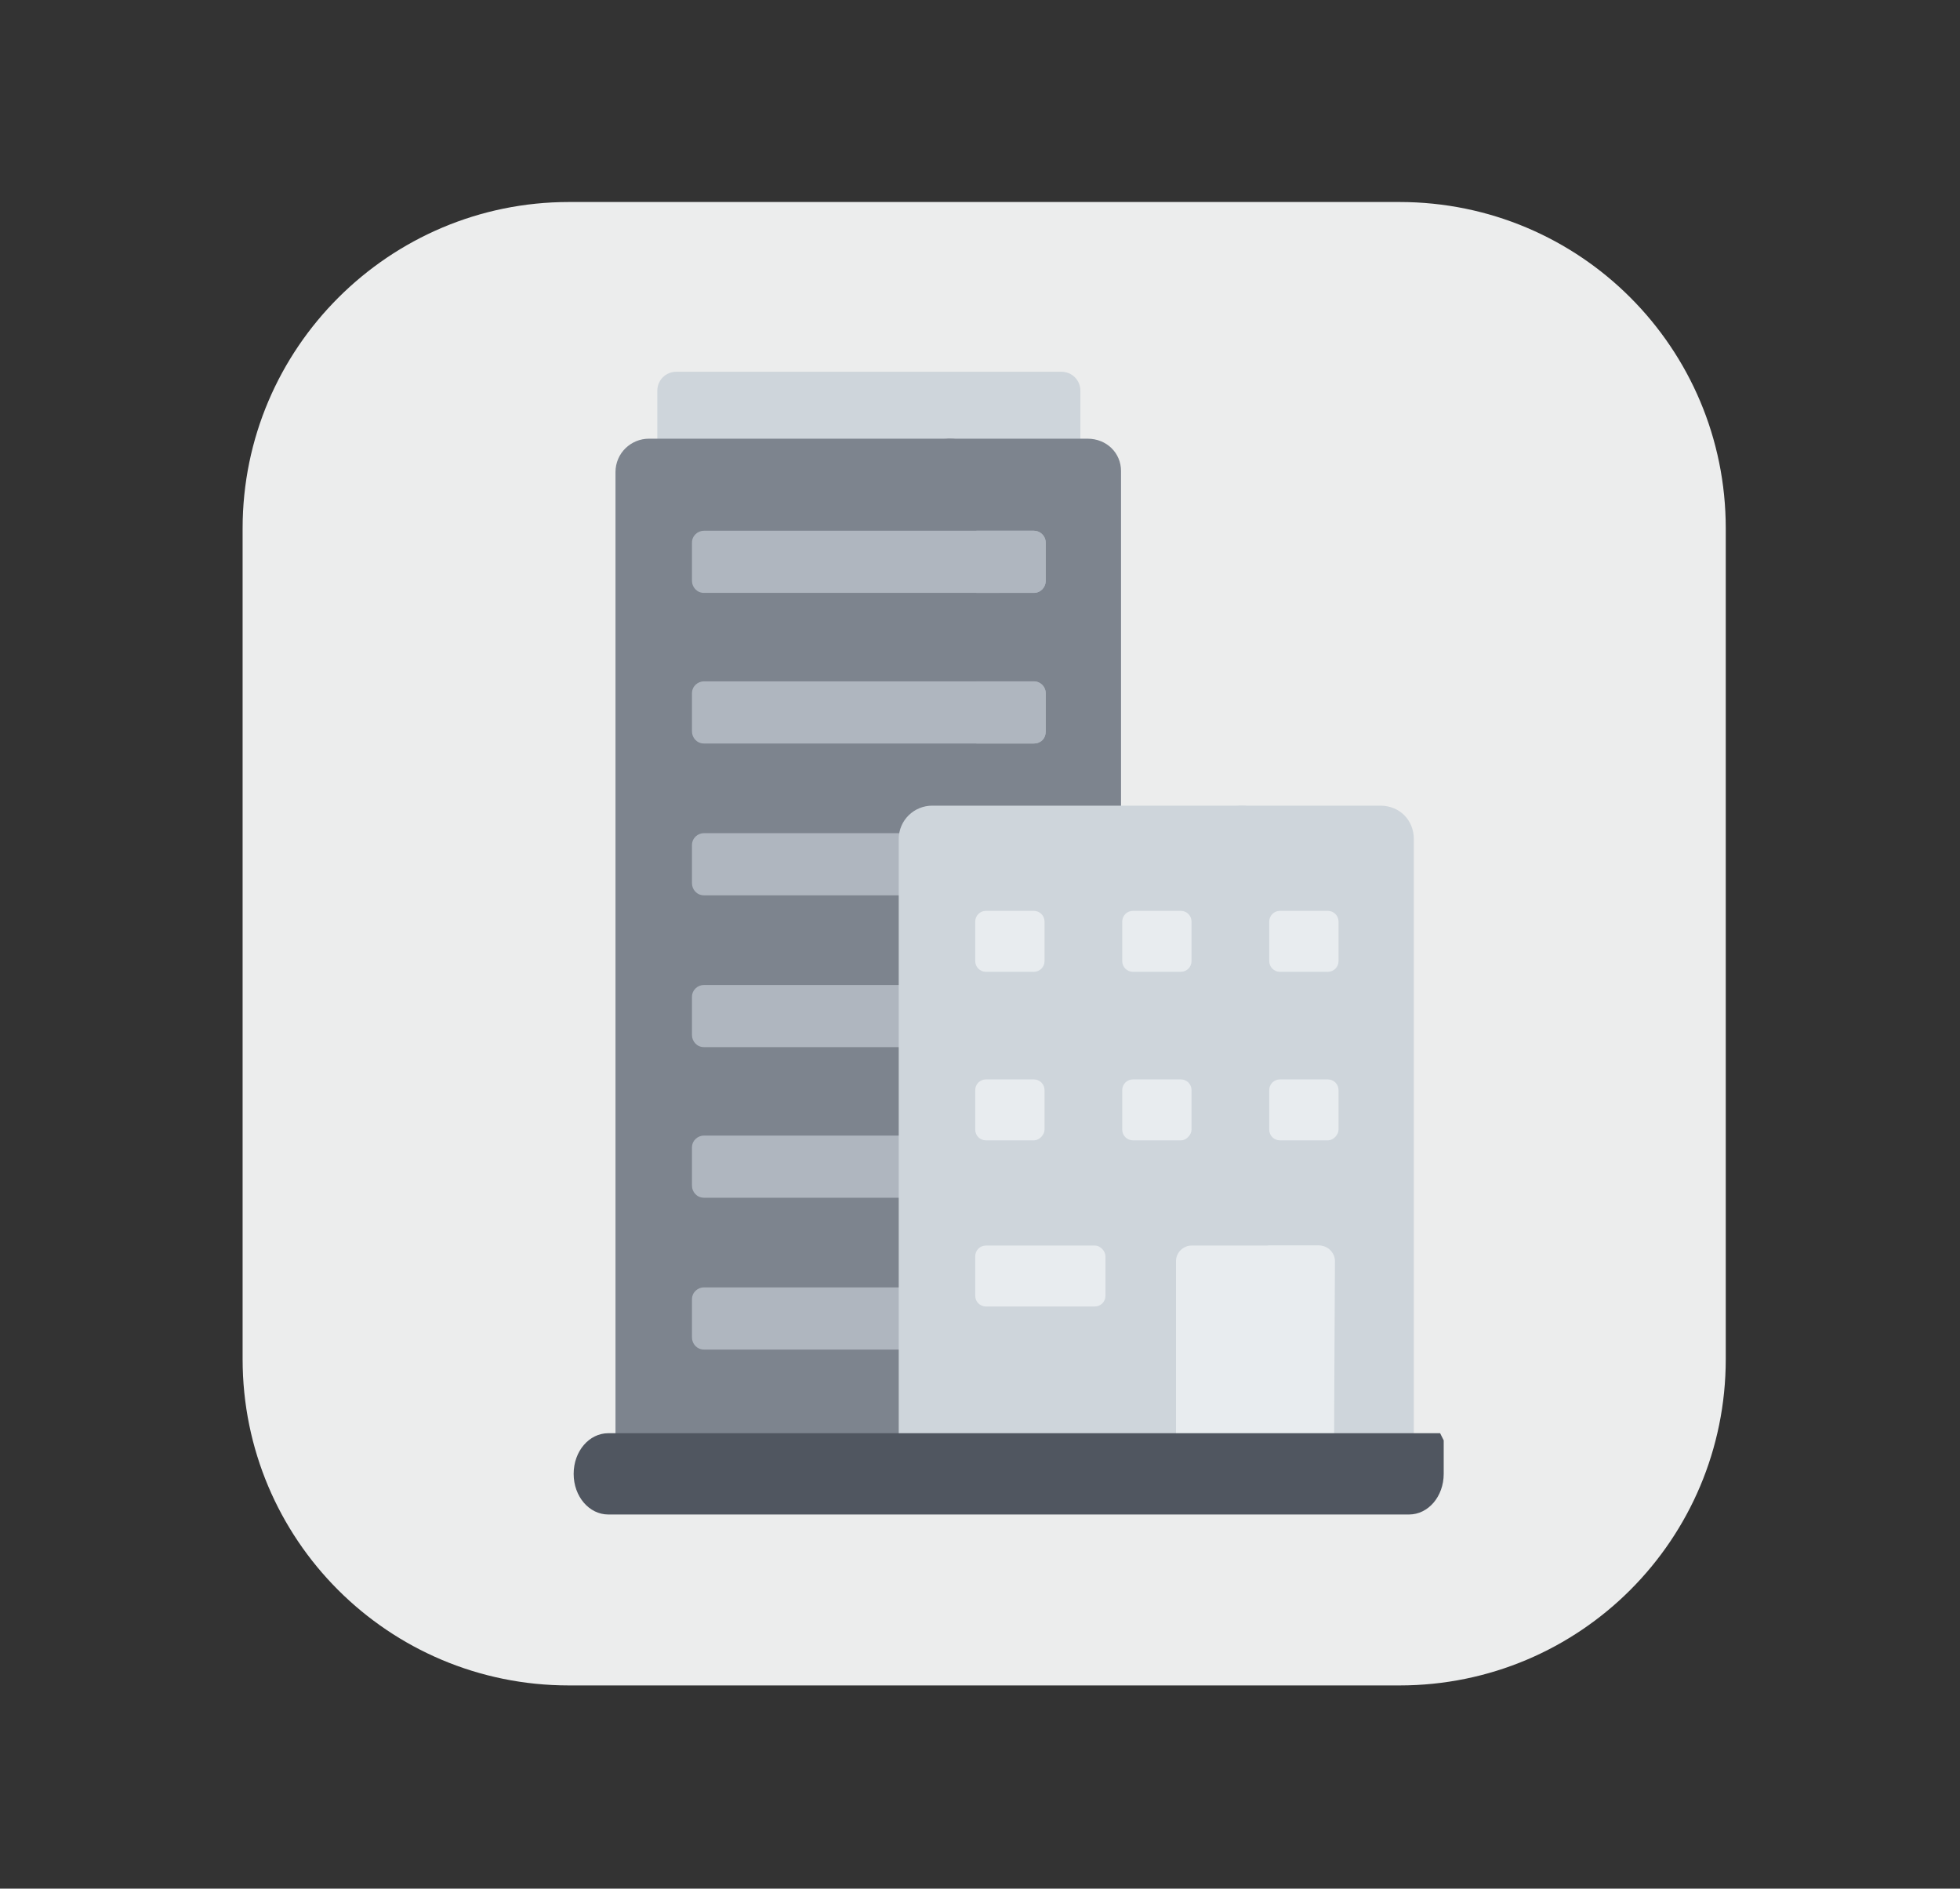 <?xml version="1.0" encoding="utf-8"?>
<!-- Generator: Adobe Illustrator 25.4.1, SVG Export Plug-In . SVG Version: 6.00 Build 0)  -->
<svg version="1.1" id="Layer_1" xmlns="http://www.w3.org/2000/svg" xmlns:xlink="http://www.w3.org/1999/xlink" x="0px" y="0px"
	 viewBox="0 0 164 158" style="enable-background:new 0 0 164 158;" xml:space="preserve">
<rect x="0" y="0" width="164" height="158" fill="#333333" stroke="none"/>
<style type="text/css">
	.st0{fill:#ECEDED;}
	.st1{fill:#CED5DB;}
	.st2{fill:#7D848E;}
	.st3{fill:#AFB6BF;}
	.st4{fill:#E8ECEF;}
	.st5{fill:#505660;}
</style>
<path id="Rectángulo_14-2_00000102536861515446929220000000026294721095381943_" class="st0" d="M47.6,16.9h69.5
	c15.1,0,27.3,12.2,27.3,27.3v69.5c0,15.1-12.2,27.3-27.3,27.3H47.6c-15.1,0-27.3-12.2-27.3-27.3V44.2C20.3,29.1,32.6,16.9,47.6,16.9
	z"/>
<g>
	<g>
		<path class="st1" d="M90.4,43H55V32.7c0-0.9,0.7-1.6,1.6-1.6h32.2c0.9,0,1.6,0.7,1.6,1.6V43z"/>
		<g>
			<g>
				<g>
					<path class="st2" d="M79.5,36.7H54.3c-1.5,0-2.8,1.2-2.8,2.8v85.5h30.7V39.4C82.3,37.9,81.1,36.7,79.5,36.7L79.5,36.7z"/>
					<path class="st2" d="M91,36.7H78.9c1.5,0,2.8,1.2,2.8,2.8v85.5h12.1V39.4C93.8,37.9,92.6,36.7,91,36.7L91,36.7z"/>
					<g>
						<path class="st3" d="M86.5,49.6H58.9c-0.6,0-1-0.5-1-1v-3.2c0-0.6,0.5-1,1-1h27.6c0.6,0,1,0.5,1,1v3.2
							C87.5,49.1,87.1,49.6,86.5,49.6z"/>
						<path class="st3" d="M86.5,62.2H58.9c-0.6,0-1-0.5-1-1V58c0-0.6,0.5-1,1-1h27.6c0.6,0,1,0.5,1,1v3.2
							C87.5,61.8,87.1,62.2,86.5,62.2z"/>
						<path class="st3" d="M86.5,49.6c0.6,0,1-0.5,1-1v-3.2c0-0.6-0.5-1-1-1h-4.8v5.2L86.5,49.6L86.5,49.6z"/>
						<path class="st3" d="M86.5,62.2c0.6,0,1-0.5,1-1V58c0-0.6-0.5-1-1-1h-4.8v5.2L86.5,62.2L86.5,62.2z"/>
						<g>
							<g>
								<path class="st3" d="M86.5,74.9H58.9c-0.6,0-1-0.5-1-1v-3.2c0-0.6,0.5-1,1-1h27.6c0.6,0,1,0.5,1,1v3.2
									C87.5,74.4,87.1,74.9,86.5,74.9z"/>
								<path class="st3" d="M86.5,87.6H58.9c-0.6,0-1-0.5-1-1v-3.2c0-0.6,0.5-1,1-1h27.6c0.6,0,1,0.5,1,1v3.2
									C87.5,87.1,87.1,87.6,86.5,87.6z"/>
								<path class="st3" d="M86.5,100.2H58.9c-0.6,0-1-0.5-1-1V96c0-0.6,0.5-1,1-1h27.6c0.6,0,1,0.5,1,1v3.2
									C87.5,99.8,87.1,100.2,86.5,100.2z"/>
								<path class="st3" d="M86.5,112.9H58.9c-0.6,0-1-0.5-1-1v-3.2c0-0.6,0.5-1,1-1h27.6c0.6,0,1,0.5,1,1v3.2
									C87.5,112.4,87.1,112.9,86.5,112.9L86.5,112.9z"/>
							</g>
						</g>
					</g>
					<path class="st1" d="M103.9,67.4H78c-1.5,0-2.8,1.2-2.8,2.8v54.8h31.4V70.2C106.7,68.6,105.4,67.4,103.9,67.4z"/>
					<path class="st1" d="M115.5,67.4h-12.2c1.5,0,2.8,1.2,2.8,2.8v54.8h12.2V70.2C118.3,68.6,117.1,67.4,115.5,67.4L115.5,67.4z"/>
					<g>
						<g>
							<path class="st4" d="M86.5,81.3h-4c-0.5,0-0.9-0.4-0.9-0.9v-3.3c0-0.5,0.4-0.9,0.9-0.9h4c0.5,0,0.9,0.4,0.9,0.9v3.3
								C87.4,80.9,87,81.3,86.5,81.3z"/>
							<path class="st4" d="M98.8,81.3h-4c-0.5,0-0.9-0.4-0.9-0.9v-3.3c0-0.5,0.4-0.9,0.9-0.9h4c0.5,0,0.9,0.4,0.9,0.9v3.3
								C99.7,80.9,99.3,81.3,98.8,81.3z"/>
							<path class="st4" d="M111.1,81.3h-4c-0.5,0-0.9-0.4-0.9-0.9v-3.3c0-0.5,0.4-0.9,0.9-0.9h4c0.5,0,0.9,0.4,0.9,0.9v3.3
								C112,80.9,111.6,81.3,111.1,81.3z"/>
						</g>
						<g>
							<g>
								<path class="st4" d="M86.5,95.4h-4c-0.5,0-0.9-0.4-0.9-0.9v-3.3c0-0.5,0.4-0.9,0.9-0.9h4c0.5,0,0.9,0.4,0.9,0.9v3.3
									C87.4,94.9,87,95.4,86.5,95.4z"/>
								<path class="st4" d="M98.8,95.4h-4c-0.5,0-0.9-0.4-0.9-0.9v-3.3c0-0.5,0.4-0.9,0.9-0.9h4c0.5,0,0.9,0.4,0.9,0.9v3.3
									C99.7,94.9,99.3,95.4,98.8,95.4z"/>
								<path class="st4" d="M111.1,95.4h-4c-0.5,0-0.9-0.4-0.9-0.9v-3.3c0-0.5,0.4-0.9,0.9-0.9h4c0.5,0,0.9,0.4,0.9,0.9v3.3
									C112,94.9,111.6,95.4,111.1,95.4z"/>
							</g>
						</g>
						<path class="st4" d="M91.6,104.2h-9.1c-0.5,0-0.9,0.4-0.9,0.9v3.3c0,0.5,0.4,0.9,0.9,0.9h9.1c0.5,0,0.9-0.4,0.9-0.9v-3.3
							C92.5,104.7,92.1,104.2,91.6,104.2z"/>
					</g>
				</g>
				<path class="st4" d="M111.6,124.9H98.4v-19.4c0-0.7,0.6-1.3,1.3-1.3h10.7c0.7,0,1.3,0.6,1.3,1.3L111.6,124.9z"/>
				<path class="st4" d="M111.6,105.5c0-0.7-0.6-1.3-1.3-1.3h-4.2v20.7h5.5V105.5z"/>
				<path class="st5" d="M50.9,119.9c-1.6,0-2.9,1.5-2.9,3.4s1.3,3.4,2.9,3.4h67c1.6,0,2.9-1.5,2.9-3.4v-2.8l-0.3-0.6H50.9z"/>
			</g>
		</g>
	</g>
</g>
</svg>
